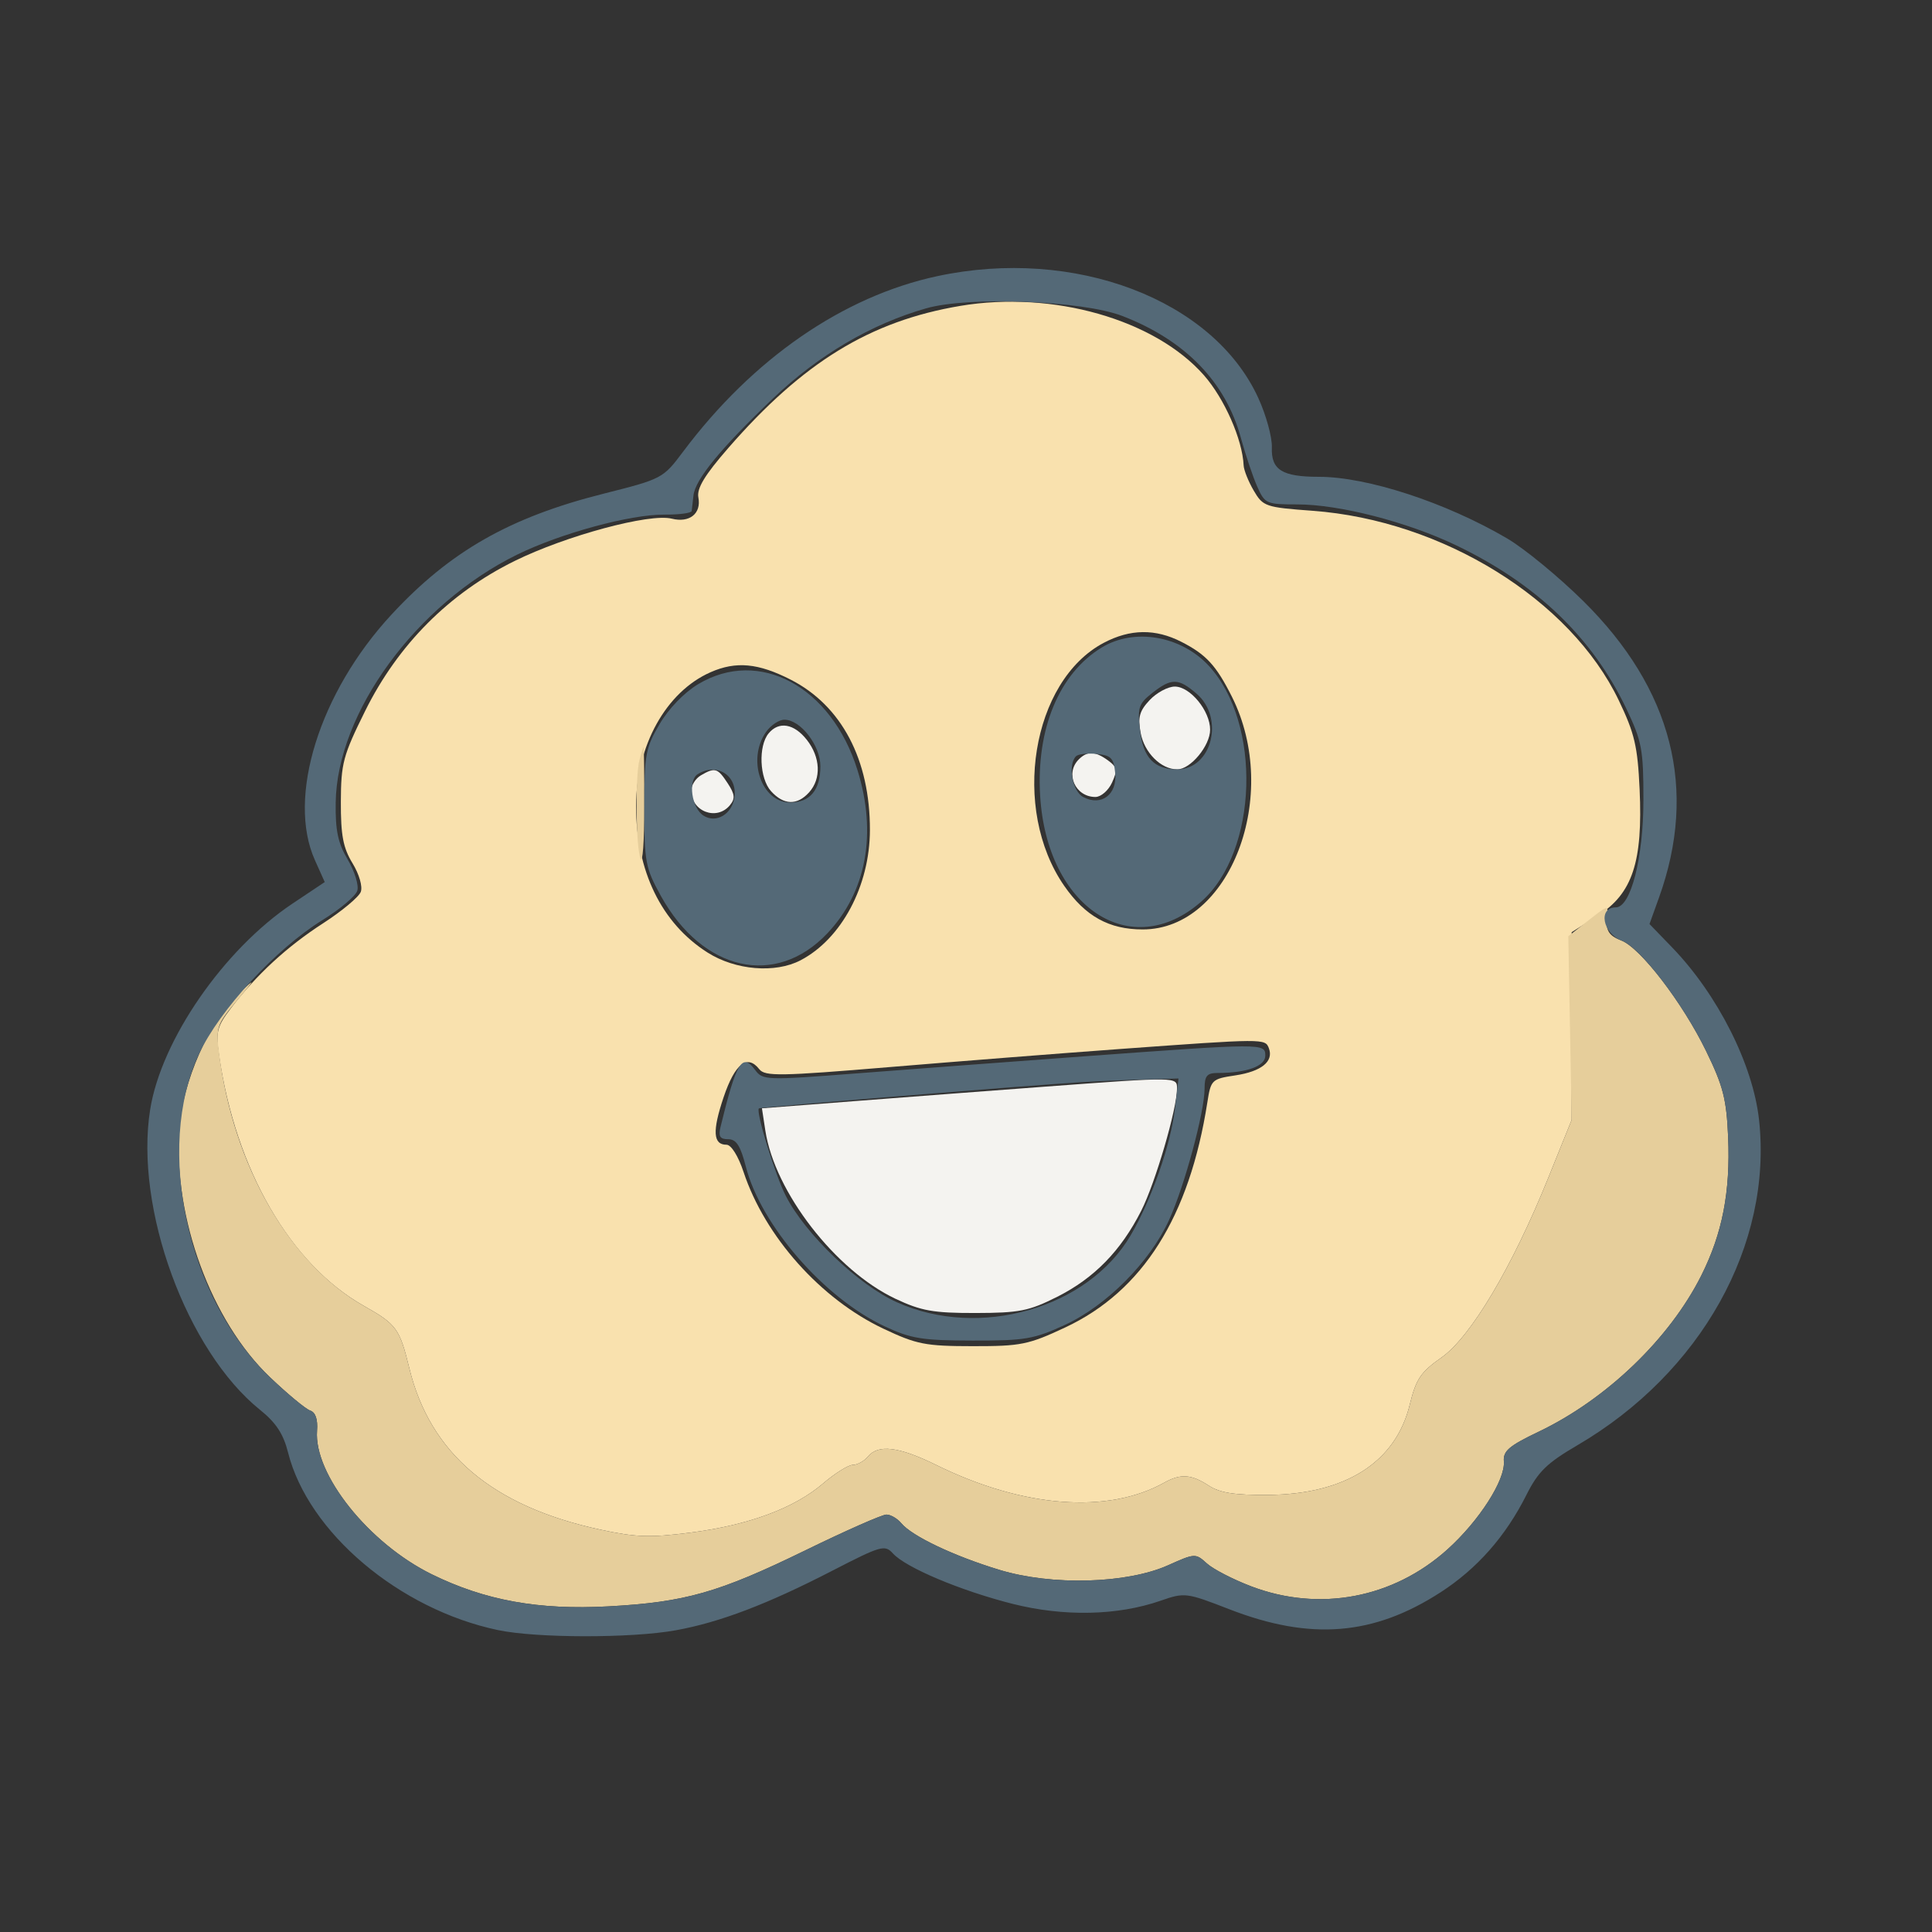 <?xml version="1.0" encoding="UTF-8" standalone="no"?>
<svg
   width="350"
   height="350"
   viewBox="0 0 350 350"
   version="1.1"
   id="svg4"
   sodipodi:docname="Happy Button.svg"
   xmlns:inkscape="http://www.inkscape.org/namespaces/inkscape"
   xmlns:sodipodi="http://sodipodi.sourceforge.net/DTD/sodipodi-0.dtd"
   xmlns="http://www.w3.org/2000/svg"
   xmlns:svg="http://www.w3.org/2000/svg">
  <rect x="0" y="0" width="350" height="350" fill="#333333" stroke="none"/>
  <defs
     id="defs4" />
  <sodipodi:namedview
     id="namedview4"
     pagecolor="#ffffff"
     bordercolor="#000000"
     borderopacity="0.25"
     inkscape:showpageshadow="2"
     inkscape:pageopacity="0.0"
     inkscape:pagecheckerboard="0"
     inkscape:deskcolor="#d1d1d1" />
  <g
     id="g4"
     transform="translate(-1562.776,-777.621)">
    <path
       d="m 1771.053,904.444 c -1.864,1.983 -2.172,3.109 -1.635,5.971 0.67,3.574 3.703,6.585 6.63,6.585 2.403,0 5.952,-4.281 5.952,-7.18 0,-3.416 -3.603,-7.82 -6.398,-7.82 -1.239,0 -3.287,1.1 -4.549,2.444 m -69.029,6.027 c -1.906,2.297 -1.663,8.165 0.434,10.483 2.293,2.534 4.721,2.61 6.887,0.217 2.25,-2.486 2.08,-6.361 -0.418,-9.536 -2.306,-2.932 -5.051,-3.395 -6.903,-1.164 m 56.176,4.729 c -2.533,2.533 -0.637,6.8 3.021,6.8 1.002,0 2.357,-1.174 3.011,-2.61 1.021,-2.24 0.92,-2.806 -0.713,-4 -2.333,-1.705 -3.753,-1.756 -5.319,-0.19 m -68.45,2.88 c -0.963,0.561 -1.75,1.807 -1.75,2.77 0,3.78 4.61,5.529 6.996,2.655 1,-1.205 0.922,-1.981 -0.401,-4 -1.814,-2.77 -2.294,-2.911 -4.845,-1.425 m 62.25,56.406 c -9.075,0.674 -24.306,1.831 -33.846,2.57 l -17.346,1.345 0.618,4.049 c 1.695,11.111 12.703,25.334 23.574,30.458 4.659,2.196 6.876,2.59 14.5,2.577 7.94,-0.014 9.684,-0.36 14.804,-2.939 6.708,-3.379 11.54,-8.331 15.226,-15.606 2.541,-5.013 6.47,-18.435 6.47,-22.1 0,-2.156 0.22,-2.153 -24,-0.354"
       stroke="none"
       fill="#f4f3f0"
       fill-rule="evenodd"
       id="path1" />
    <path
       d="m 1736.757,833.034 c -16.362,2.754 -28.512,10.2 -42.073,25.783 -4.264,4.899 -5.703,7.282 -5.39,8.927 0.555,2.921 -1.609,4.645 -4.819,3.839 -4.01,-1.006 -19.14,3.067 -28.475,7.666 -11.843,5.835 -21.114,15.141 -27.08,27.181 -3.99,8.051 -4.37,9.474 -4.394,16.442 -0.021,6.06 0.413,8.347 2.109,11.128 1.214,1.99 1.861,4.23 1.5,5.192 -0.349,0.93 -3.42,3.49 -6.823,5.688 -6.561,4.237 -12.069,9.313 -16.712,15.4 -2.52,3.304 -2.754,4.228 -2.146,8.464 2.982,20.76 12.894,37.921 26.26,45.464 5.909,3.335 6.462,4.094 8.218,11.292 3.765,15.433 15.039,24.986 34.461,29.201 6.56,1.423 9.101,1.512 16.433,0.572 10.554,-1.353 18.798,-4.403 24.051,-8.899 2.167,-1.856 4.602,-3.374 5.41,-3.374 0.807,0 2.028,-0.675 2.713,-1.5 1.892,-2.28 5.617,-1.814 12.467,1.559 15.645,7.701 30.985,8.878 41.217,3.161 2.975,-1.661 4.906,-1.534 8.059,0.53 2.011,1.316 4.666,1.735 10.715,1.691 14.05,-0.104 23.155,-5.898 25.715,-16.367 1.133,-4.634 1.971,-5.878 5.745,-8.527 5.287,-3.71 12.83,-16.4 19.345,-32.547 l 4.237,-10.5 v -17 -17 l 4.726,-3 c 6.285,-3.99 8.186,-9.73 7.582,-22.894 -0.357,-7.774 -0.909,-10.13 -3.775,-16.106 -8.752,-18.254 -31.932,-32.609 -55.455,-34.343 -8.568,-0.631 -8.992,-0.776 -10.677,-3.657 -0.965,-1.65 -1.788,-3.706 -1.828,-4.568 -0.219,-4.705 -3.487,-12.12 -7.199,-16.337 -8.897,-10.108 -27.398,-15.376 -44.117,-12.561 m 25.975,61.043 c -13.065,6.897 -16.835,30.066 -7.162,44.025 3.822,5.514 8.114,7.898 14.22,7.898 15.837,0 25.133,-24.316 16.135,-42.208 -2.836,-5.64 -4.657,-7.613 -9.135,-9.898 -4.708,-2.403 -9.27,-2.344 -14.058,0.183 M 1691.5,899.4 c -8.057,3.551 -13.475,13.281 -13.49,24.224 -0.016,11.788 4.595,21.253 12.936,26.552 5.056,3.212 12.255,3.816 16.854,1.413 7.425,-3.879 12.55,-13.496 12.571,-23.589 0.027,-12.749 -5.129,-22.541 -14.347,-27.25 -5.887,-3.008 -9.913,-3.382 -14.524,-1.35 m 74,68.27 c -10.45,0.759 -29.125,2.225 -41.5,3.258 -19.905,1.662 -22.635,1.706 -23.674,0.387 -2.176,-2.762 -4.411,-1.008 -6.457,5.067 -2.072,6.148 -1.923,8.618 0.519,8.618 0.851,0 2.13,2.043 3.091,4.937 3.895,11.727 13.973,23.018 25.341,28.391 6.03,2.85 7.605,3.158 16.18,3.165 8.722,0.01 10.094,-0.271 16.753,-3.392 14.027,-6.575 22.509,-20.014 25.751,-40.802 0.633,-4.06 0.802,-4.222 5.043,-4.858 4.757,-0.714 7.014,-2.538 6.096,-4.928 -0.675,-1.76 -0.762,-1.759 -27.143,0.157"
       stroke="none"
       fill="#f9e1ae"
       fill-rule="evenodd"
       id="path2" />
    <path
       d="m 1678.63,915.25 c -0.803,2.996 -0.667,15.802 0.19,17.963 0.374,0.942 0.68,-3.221 0.68,-9.25 0,-6.03 -0.06,-10.963 -0.133,-10.963 -0.074,0 -0.405,1.013 -0.737,2.25 m 171.565,29.377 -3.306,2.605 0.306,16.634 0.305,16.634 -4.237,10.5 c -6.515,16.147 -14.058,28.837 -19.345,32.547 -3.774,2.649 -4.612,3.893 -5.745,8.527 -2.56,10.469 -11.665,16.263 -25.715,16.367 -6.049,0.044 -8.704,-0.375 -10.715,-1.691 -3.153,-2.064 -5.084,-2.191 -8.059,-0.53 -10.232,5.717 -25.572,4.54 -41.217,-3.161 -6.85,-3.373 -10.575,-3.839 -12.467,-1.559 -0.685,0.825 -1.906,1.5 -2.713,1.5 -0.808,0 -3.243,1.518 -5.41,3.374 -5.253,4.496 -13.497,7.546 -24.051,8.899 -7.332,0.94 -9.873,0.851 -16.433,-0.572 -19.422,-4.215 -30.696,-13.768 -34.461,-29.201 -1.756,-7.198 -2.309,-7.957 -8.218,-11.292 -13.437,-7.584 -23.662,-25.393 -26.244,-45.708 -0.6,-4.727 -0.429,-5.246 3.137,-9.5 3.513,-4.191 3.548,-4.294 0.515,-1.5 -5.397,4.971 -10.34,16.22 -10.89,24.78 -1.029,16.044 5.818,34.694 16.468,44.853 3.192,3.044 6.467,5.756 7.278,6.026 0.96,0.32 1.39,1.592 1.234,3.647 -0.603,7.909 9.393,20.419 20.788,26.016 9.641,4.735 19.355,6.499 32,5.808 13.918,-0.76 19.956,-2.48 35.73,-10.175 7.277,-3.55 13.859,-6.455 14.628,-6.455 0.768,0 1.986,0.71 2.707,1.578 1.937,2.334 9.513,5.933 17.773,8.441 9.52,2.892 23.082,2.516 30.579,-0.848 4.83,-2.167 4.953,-2.173 7,-0.314 1.146,1.04 4.783,2.914 8.083,4.164 12.304,4.66 25.652,2.143 35.477,-6.691 5.759,-5.177 10.52,-12.601 10.241,-15.97 -0.156,-1.876 0.942,-2.811 6.29,-5.364 12.273,-5.857 23.722,-16.846 29.461,-28.277 3.834,-7.637 5.302,-15.192 4.877,-25.097 -0.297,-6.902 -0.898,-9.248 -4.003,-15.622 -4.276,-8.778 -11.897,-18.69 -15.392,-20.018 -2.334,-0.888 -2.89,-1.929 -2.526,-4.732 0.218,-1.677 0.08,-1.626 -3.73,1.377"
       stroke="none"
       fill="#e6ce9b"
       fill-rule="evenodd"
       id="path3" />
    <path
       d="m 1732.589,827.645 c -17.076,3.661 -33.435,14.95 -46.049,31.781 -3.657,4.88 -3.792,4.951 -14.441,7.635 -16.996,4.284 -27.795,10.442 -38.402,21.9 -13.065,14.111 -18.984,33.104 -13.867,44.496 l 1.777,3.958 -5.833,3.895 c -12.458,8.319 -23.777,24.689 -25.792,37.301 -2.857,17.885 6.594,43.721 19.906,54.419 2.89,2.323 4.223,4.354 5.073,7.729 3.642,14.464 20.126,28.407 38.033,32.17 6.991,1.469 24.19,1.488 32.2,0.036 7.983,-1.448 16.587,-4.72 28.333,-10.777 8.877,-4.577 9.544,-4.767 11.014,-3.143 2.315,2.558 12.252,6.746 21.641,9.12 9.304,2.353 19.031,2.154 26.818,-0.549 4.408,-1.529 4.664,-1.498 12.5,1.543 14.681,5.696 26.094,4.781 38.237,-3.068 6.633,-4.287 11.803,-10.152 15.574,-17.668 2.106,-4.197 3.705,-5.753 9.23,-8.985 22.399,-13.099 35.374,-36.341 32.904,-58.938 -1.095,-10.015 -7.483,-22.69 -15.747,-31.242 l -4.099,-4.242 1.72,-4.782 c 7.055,-19.621 2.418,-37.778 -13.725,-53.734 -4.452,-4.4 -10.669,-9.51 -13.815,-11.355 -11.066,-6.488 -25.295,-11.145 -34.055,-11.145 -6.686,0 -8.691,-1.254 -8.538,-5.339 0.069,-1.817 -1.039,-5.845 -2.462,-8.952 -8.168,-17.842 -33.313,-27.386 -58.135,-22.064 m -2.042,5.836 c -9.958,2.846 -19.535,8.487 -27.775,16.359 -9.468,9.045 -14.036,14.619 -14.364,17.526 -0.133,1.174 -0.279,2.446 -0.325,2.827 -0.046,0.381 -2.277,0.675 -4.958,0.655 -6.181,-0.048 -18.828,3.395 -26.707,7.27 -18.229,8.966 -32.591,28.603 -32.825,44.882 -0.073,5.087 0.403,7.339 2.189,10.361 1.255,2.124 2.03,4.655 1.722,5.625 -0.308,0.97 -3.134,3.354 -6.282,5.298 -8.473,5.232 -18.643,16.254 -22.395,24.271 -8.037,17.175 -2.07,44.324 12.873,58.578 3.192,3.044 6.467,5.756 7.278,6.026 0.96,0.32 1.39,1.592 1.234,3.647 -0.603,7.909 9.393,20.419 20.788,26.016 9.641,4.735 19.355,6.499 32,5.808 13.918,-0.76 19.956,-2.48 35.73,-10.175 7.277,-3.55 13.859,-6.455 14.628,-6.455 0.768,0 1.986,0.71 2.707,1.578 1.937,2.334 9.513,5.933 17.773,8.441 9.52,2.892 23.082,2.516 30.579,-0.848 4.83,-2.167 4.953,-2.173 7,-0.314 1.146,1.04 4.783,2.914 8.083,4.164 12.304,4.66 25.652,2.143 35.477,-6.691 5.759,-5.177 10.52,-12.601 10.241,-15.97 -0.156,-1.876 0.942,-2.811 6.29,-5.364 12.273,-5.857 23.722,-16.846 29.461,-28.277 3.834,-7.637 5.302,-15.192 4.877,-25.097 -0.297,-6.902 -0.898,-9.248 -4.003,-15.622 -4.21,-8.643 -11.882,-18.684 -15.255,-19.967 -3.496,-1.329 -4.343,-6.033 -1.087,-6.033 2.705,0 4.999,-8.949 4.999,-19.5 0,-9.117 -0.274,-10.574 -3.099,-16.5 -6.152,-12.905 -16.328,-22.66 -30.901,-29.623 -8.838,-4.224 -21.097,-7.377 -28.676,-7.377 -5.645,0 -5.908,-0.117 -7.295,-3.25 -0.791,-1.788 -2.122,-5.754 -2.958,-8.814 -2.767,-10.135 -10.077,-17.661 -21.426,-22.058 -7.243,-2.807 -27.839,-3.615 -35.598,-1.397 m 31.819,61.438 c -7.714,4.703 -11.883,14.744 -11.156,26.866 1.216,20.269 16.503,30.308 29.191,19.168 10.296,-9.04 11.005,-32.391 1.3,-42.786 -5.044,-5.402 -13.479,-6.819 -19.335,-3.248 m -73.102,6.639 c -2.531,1.517 -5.349,4.432 -7,7.24 -2.545,4.329 -2.764,5.536 -2.764,15.202 0,9.795 0.201,10.864 3,15.922 7.569,13.679 20.822,16.655 30.168,6.774 7.069,-7.473 9.024,-18.08 5.45,-29.564 -4.713,-15.143 -17.794,-22.203 -28.854,-15.574 m 82.259,1.603 c -2.456,1.931 -2.693,2.641 -2.236,6.689 0.565,5.018 2.577,7.15 6.749,7.15 6.282,0 8.653,-9.291 3.501,-13.722 -3.288,-2.828 -4.544,-2.847 -8.014,-0.117 m -69.966,7.062 c -3.498,4.993 -0.831,12.777 4.377,12.777 3.582,0 5.466,-2.263 5.466,-6.566 0,-3.776 -3.6,-8.434 -6.518,-8.434 -0.973,0 -2.469,1 -3.325,2.223 m 56.157,4.396 c -1.529,1.529 -0.694,6.321 1.286,7.381 3.265,1.748 6.186,-0.422 5.808,-4.316 -0.264,-2.732 -0.739,-3.226 -3.344,-3.481 -1.67,-0.164 -3.357,0.024 -3.75,0.416 m -68.544,3.255 c -1.808,1.146 -1.088,6.163 1.08,7.52 2.274,1.424 5.126,-0.265 5.577,-3.301 0.592,-3.992 -3.212,-6.403 -6.657,-4.219 m 69.83,51.123 c -12.925,0.946 -31.262,2.321 -40.749,3.055 -16.736,1.295 -17.291,1.276 -18.682,-0.609 -2.342,-3.172 -3.404,-1.422 -6.255,10.307 -0.424,1.744 -0.114,2.25 1.38,2.25 1.475,0 2.228,1.171 3.204,4.98 2.716,10.595 14.157,23.767 25.102,28.9 4.805,2.253 6.827,2.582 16,2.6 9.478,0.018 11.106,-0.26 16.722,-2.854 7.53,-3.478 15.346,-11.349 18.832,-18.963 2.792,-6.098 6.446,-19.603 6.446,-23.823 0,-2.323 0.433,-2.84 2.375,-2.84 5.242,0 8.625,-1.226 8.625,-3.125 0,-2.279 -0.211,-2.278 -33,0.122 m -0.5,4.677 c -10.58,0.663 -58.012,4.527 -58.241,4.745 -0.594,0.565 2.94,12.051 4.874,15.841 3.546,6.952 13.154,16.147 20.154,19.288 14.965,6.716 34.565,1.093 42.321,-12.142 3.768,-6.43 7.256,-16.4 8.025,-22.938 l 0.642,-5.468 -6.387,0.18 c -3.514,0.099 -8.638,0.321 -11.388,0.494"
       stroke="none"
       fill="#546977"
       fill-rule="evenodd"
       id="path4" />
    <rect
       style="fill:#636363;fill-opacity:0;stroke-width:0.902"
       id="rect4"
       width="350"
       height="350"
       x="1562.776"
       y="777.621" />
  </g>
</svg>

